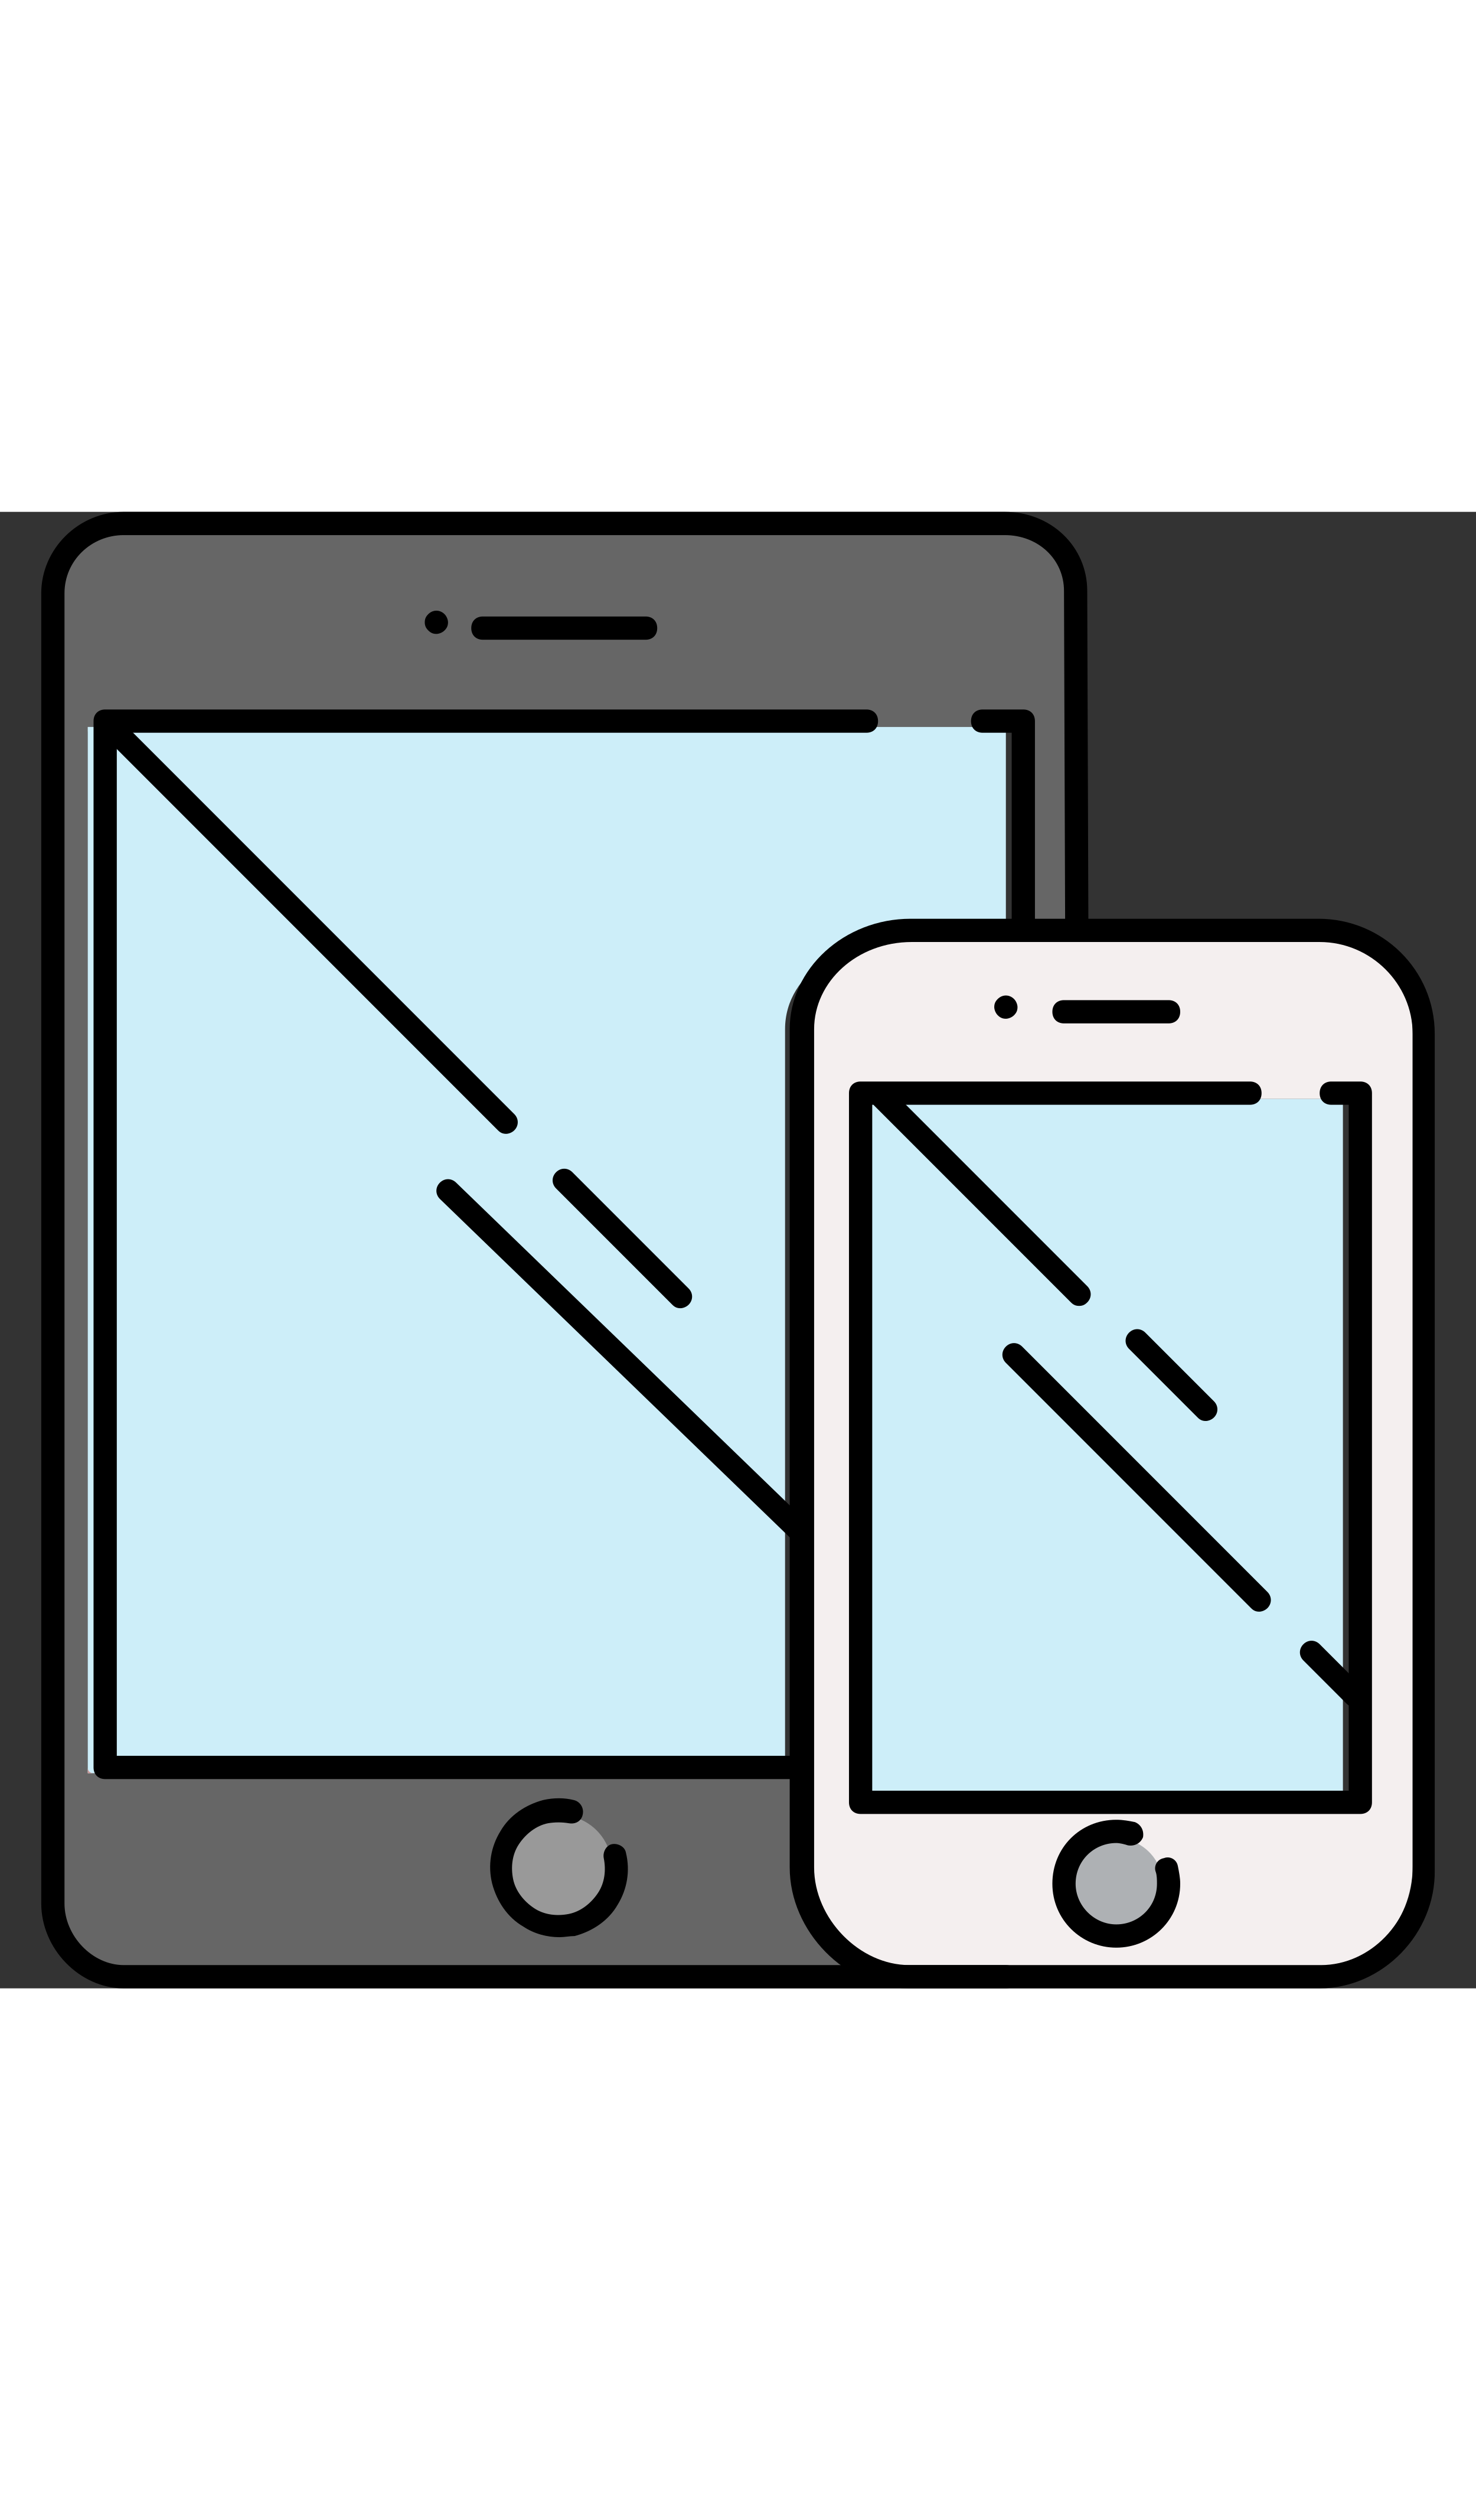 <?xml version="1.0" encoding="iso-8859-1"?>
<!-- Uploaded to: SVG Repo, www.svgrepo.com, Generator: SVG Repo Mixer Tools -->
<svg version="1.1" id="Layer_1" xmlns="http://www.w3.org/2000/svg" xmlns:xlink="http://www.w3.org/1999/xlink" 
	 viewBox="0 0 508 508" xml:space="preserve" width="300px">
<rect x="0" y="0" width="508" height="508" fill="#333333" stroke="none"/>
<path style="fill:#666666;" d="M20.197,28v450.8c0,12.8,10.4,23.2,22.4,23.2h253.6c-12.8-6.4-22-20.4-22-35.6V434h-242h-2v-2V78v-2
	c0-1.2,0.8-2,2-2h320c1.2,0,2,0.8,2,2v66h13.6V27.2c0-12-9.6-21.2-22.4-21.2h-303.2C30.197,6,20.197,15.6,20.197,28z"/>
<path style="fill:#CDEEF9;" d="M30.197,74v360h240V178c0-20,22-32,43.6-32h32.4V74H30.197z"/>
<path style="fill:#CC9999;" d="M30.197,432v2h2C30.997,434,30.197,433.2,30.197,432z"/>
<path style="fill:#F4EFEF;" d="M454.197,146h-140.4c-19.6,0-35.6,14.4-35.6,32v240.4v48c0,18.4,15.2,34.8,32.8,35.6
	c0.4,0,142.4,0,142.4,0c17.6,0,32.8-16.4,32.8-36V178.8C486.197,160,472.597,146,454.197,146z M470.197,444c0,1.2-0.8,2-2,2h-2h-170
	h-2v-2v-88V204c0-1.2,0.8-2,2-2h172c1.2,0,2,0.8,2,2V444z"/>
<path style="fill:#CC9999;" d="M294.197,444v2h2C294.997,446,294.197,445.2,294.197,444z"/>
<rect x="294.197" y="202" style="fill:#CDEEF9;" width="168" height="244"/>
<path style="fill:#999999;" d="M192.597,484.4c10,0,18-8,18-18s-8-18-18-18s-18,8-18,18S182.597,484.4,192.597,484.4z"/>
<path style="fill:#AEB1B4;" d="M384.197,456.4c-8.8,0-16,7.2-16,16s7.2,16,16,16s16-7.2,16-16S392.997,456.4,384.197,456.4z"/>
<path d="M274.197,436h-238c-2.4,0-4-1.6-4-4V72c0-2.4,1.6-4,4-4h262c2.4,0,4,1.6,4,4s-1.6,4-4,4h-258v352h234c2.4,0,4,1.6,4,4
	S276.597,436,274.197,436z"/>
<path d="M352.197,146c-2.4,0-4-1.6-4-4V76h-10c-2.4,0-4-1.6-4-4s1.6-4,4-4h14c2.4,0,4,1.6,4,4v70
	C356.197,144.4,354.597,146,352.197,146z"/>
<path d="M346.197,508h-303.6c-15.2,0-28.4-13.6-28.4-29.2V28c0-15.2,12.8-28,28.4-28h303.2c16,0,28.4,12,28.4,27.2l0.4,116.4
	c0,2.4-1.6,4-4,4l0,0c-2.4,0-4-1.6-4-4l-0.4-116.4c0-10.8-8.8-19.2-20.4-19.2h-303.2c-11.2,0-20.4,8.8-20.4,20v450.8
	c0,11.2,9.6,21.2,20.4,21.2h303.6c2.4,0,4,1.6,4,4S348.597,508,346.197,508z"/>
<path d="M192.597,490.4c-4.4,0-8.8-1.2-12.4-3.6c-5.6-3.2-9.2-8.8-10.8-14.8c-1.6-6.4-0.4-12.8,2.8-18c3.2-5.6,8.8-9.2,14.8-10.8
	c3.6-0.8,7.2-0.8,10.4,0c2,0.4,3.6,2.4,3.2,4.8s-2.4,3.6-4.8,3.2c-2.4-0.4-4.8-0.4-7.2,0c-4,0.8-7.6,3.6-10,7.2s-2.8,8-2,12
	s3.6,7.6,7.2,10c3.6,2.4,8,2.8,12,2s7.6-3.6,10-7.2s2.8-8,2-12c-0.4-2,0.8-4.4,2.8-4.8s4.4,0.8,4.8,2.8c1.6,6.4,0.4,12.8-2.8,18
	c-3.2,5.6-8.8,9.2-14.8,10.8C196.197,490,194.197,490.4,192.597,490.4z"/>
<path d="M222.197,44h-56c-2.4,0-4-1.6-4-4s1.6-4,4-4h56c2.4,0,4,1.6,4,4S224.597,44,222.197,44z"/>
<path d="M150.197,42c-1.2,0-2-0.4-2.8-1.2c-0.8-0.8-1.2-1.6-1.2-2.8c0-1.2,0.4-2,1.2-2.8c1.6-1.6,4-1.6,5.6,0c0.8,0.8,1.2,2,1.2,2.8
	c0,1.2-0.4,2-1.2,2.8C152.197,41.6,150.997,42,150.197,42z"/>
<path d="M174.197,214c-1.2,0-2-0.4-2.8-1.2L36.597,78c-1.6-1.6-1.6-4,0-5.6s4-1.6,5.6,0l134.8,134.8c1.6,1.6,1.6,4,0,5.6
	C176.197,213.6,174.997,214,174.197,214z"/>
<path d="M234.197,274c-1.2,0-2-0.4-2.8-1.2l-40-40c-1.6-1.6-1.6-4,0-5.6s4-1.6,5.6,0l40,40c1.6,1.6,1.6,4,0,5.6
	C236.197,273.6,234.997,274,234.197,274z"/>
<path d="M275.397,354.8c-1.2,0-2-0.4-2.8-1.2l-121.2-117.2c-1.6-1.6-1.6-4,0-5.6s4-1.6,5.6,0l121.2,117.2c1.6,1.6,1.6,4,0,5.6
	C277.397,354.4,276.197,354.8,275.397,354.8z"/>
<path d="M454.197,508h-141.6c-21.6,0-40.8-19.6-40.8-41.6V178c0-20.8,18.8-38,41.6-38h140.4c22,0,40,17.6,40,39.6v287.6
	C494.197,489.2,475.797,508,454.197,508z M313.797,148c-18.8,0-33.6,13.6-33.6,30v288.4c0,17.6,15.6,33.6,32.8,33.6h141.6
	c17.2,0,31.6-15.2,31.6-32.8l0,0V179.6c0-17.2-14.4-31.6-32-31.6H313.797z"/>
<path d="M468.197,448h-172c-2.4,0-4-1.6-4-4V200c0-2.4,1.6-4,4-4h134c2.4,0,4,1.6,4,4s-1.6,4-4,4h-130v236h164V204h-6
	c-2.4,0-4-1.6-4-4s1.6-4,4-4h10c2.4,0,4,1.6,4,4v244C472.197,446.4,470.597,448,468.197,448z"/>
<path d="M402.197,176h-36c-2.4,0-4-1.6-4-4s1.6-4,4-4h36c2.4,0,4,1.6,4,4S404.597,176,402.197,176z"/>
<path d="M346.197,174.4c-1.2,0-2-0.4-2.8-1.2c-0.8-0.8-1.2-2-1.2-2.8c0-1.2,0.4-2,1.2-2.8c1.6-1.6,4-1.6,5.6,0
	c0.8,0.8,1.2,2,1.2,2.8c0,1.2-0.4,2-1.2,2.8C348.197,174,346.997,174.4,346.197,174.4z"/>
<path d="M371.397,273.2c-1.2,0-2-0.4-2.8-1.2l-67.6-67.6c-1.6-1.6-1.6-4,0-5.6s4-1.6,5.6,0l67.6,67.6c1.6,1.6,1.6,4,0,5.6
	C373.397,272.8,372.597,273.2,371.397,273.2z"/>
<path d="M414.997,312.8c-1.2,0-2-0.4-2.8-1.2l-23.6-23.6c-1.6-1.6-1.6-4,0-5.6s4-1.6,5.6,0l23.6,23.6c1.6,1.6,1.6,4,0,5.6
	C416.997,312.4,415.797,312.8,414.997,312.8z"/>
<path d="M433.397,378.4c-1.2,0-2-0.4-2.8-1.2l-84.4-84.4c-1.6-1.6-1.6-4,0-5.6s4-1.6,5.6,0l84.4,84.4c1.6,1.6,1.6,4,0,5.6
	C435.397,378,434.197,378.4,433.397,378.4z"/>
<path d="M466.197,411.2c-1.2,0-2-0.4-2.8-1.2l-14.8-14.8c-1.6-1.6-1.6-4,0-5.6s4-1.6,5.6,0l14.8,14.8c1.6,1.6,1.6,4,0,5.6
	C468.197,410.8,467.397,411.2,466.197,411.2z"/>
<path d="M384.197,494c-12,0-22-9.6-22-22s9.6-22,22-22c2.4,0,4.4,0.4,6.4,0.8c2,0.8,3.2,2.8,2.8,5.2c-0.8,2-2.8,3.2-5.2,2.8
	c-1.2-0.4-2.8-0.8-4-0.8c-7.6,0-14,6-14,14c0,7.6,6.4,14,14,14s14-6,14-14c0-1.2,0-2.8-0.4-4c-0.8-2,0.4-4.4,2.8-4.8
	c2-0.8,4.4,0.4,4.8,2.8c0.4,2,0.8,4,0.8,6C406.197,484.4,396.197,494,384.197,494z"/>
</svg>
